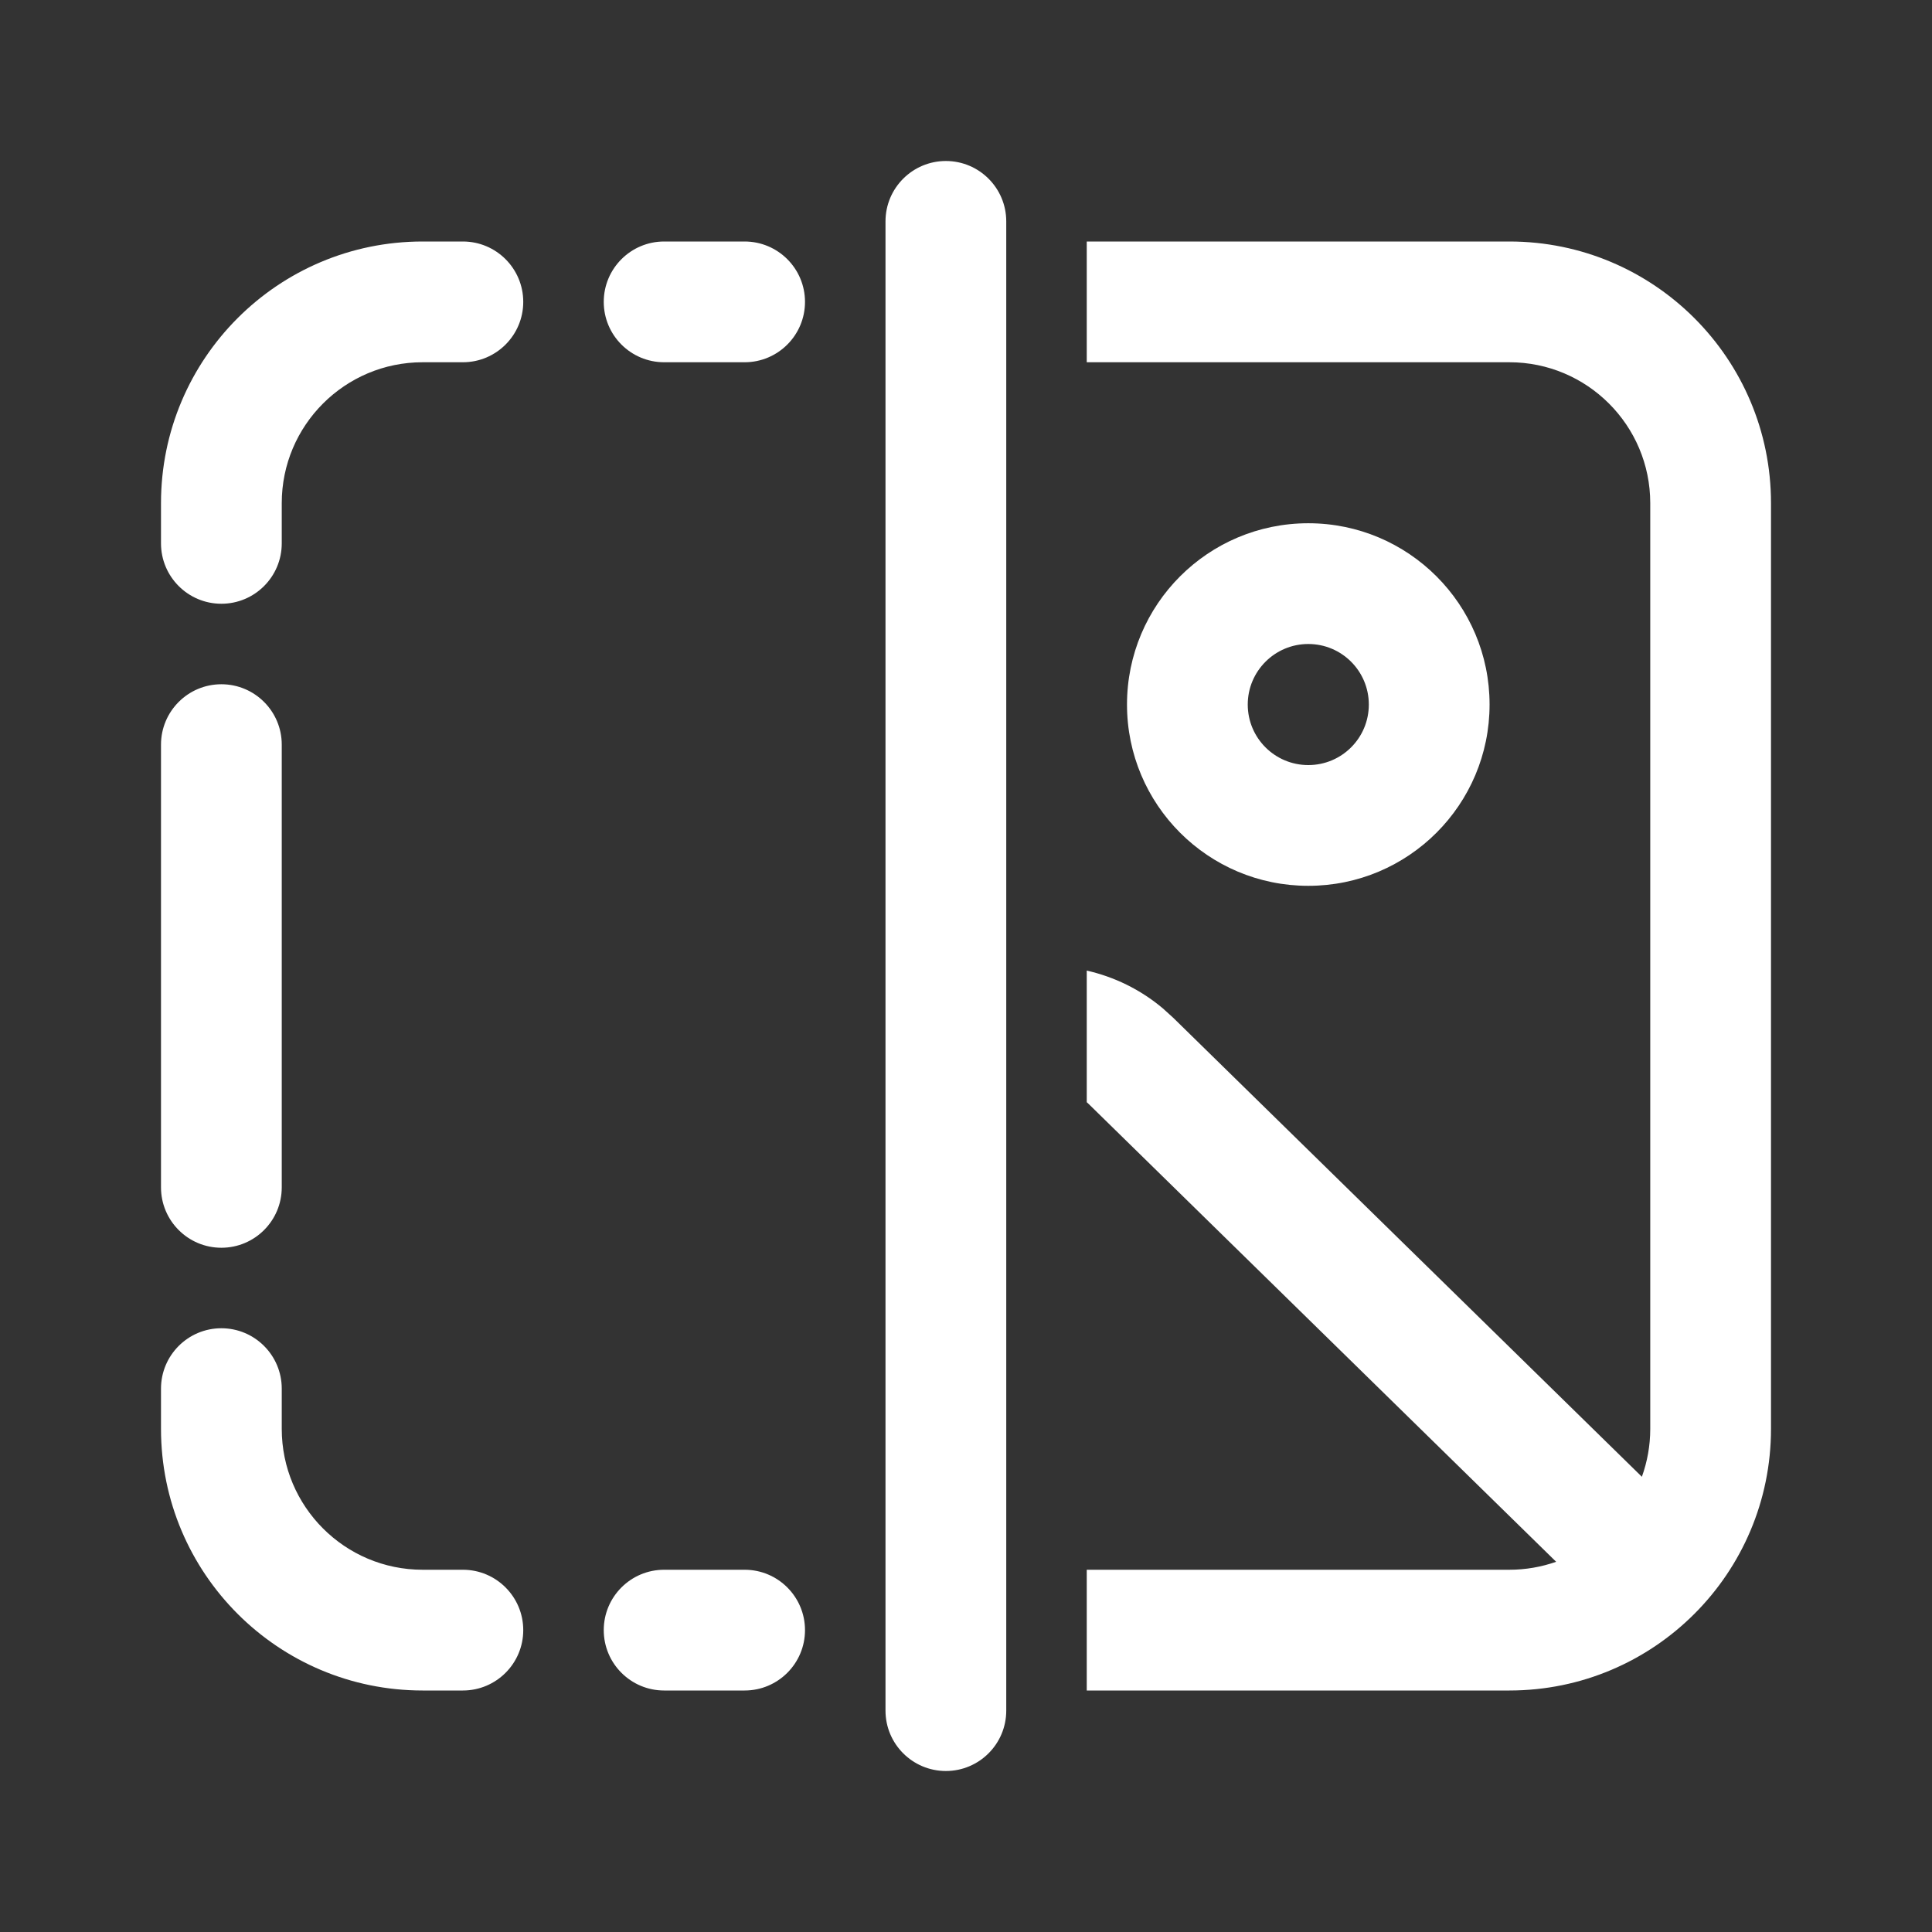 <svg width="24" height="24" viewBox="0 0 24 24" fill="none" xmlns="http://www.w3.org/2000/svg">
<rect x="0" y="0" width="24" height="24" fill="#333333" stroke="none"/>
<path d="M12.5 2.75C12.5 2.336 12.164 2 11.75 2C11.336 2 11 2.336 11 2.75V21.25C11 21.664 11.336 22 11.75 22C12.164 22 12.5 21.664 12.5 21.25V2.75ZM5.25 4.5C4.284 4.5 3.5 5.284 3.5 6.25V6.75C3.5 7.164 3.164 7.5 2.75 7.5C2.336 7.5 2 7.164 2 6.75V6.25C2 4.455 3.455 3 5.25 3H5.75C6.164 3 6.5 3.336 6.5 3.75C6.5 4.164 6.164 4.5 5.75 4.5H5.25ZM5.25 19.5C4.284 19.5 3.5 18.716 3.5 17.75V17.25C3.5 16.836 3.164 16.5 2.75 16.5C2.336 16.5 2 16.836 2 17.25V17.75C2 19.545 3.455 21 5.25 21H5.75C6.164 21 6.5 20.664 6.5 20.25C6.5 19.836 6.164 19.5 5.75 19.5H5.25ZM13.5 21H18.75C20.545 21 22 19.545 22 17.75V6.25C22 4.455 20.545 3 18.75 3H13.5V4.5H18.75C19.716 4.5 20.5 5.284 20.5 6.25V17.75C20.5 17.959 20.463 18.159 20.396 18.345L14.574 12.643L14.446 12.527C14.165 12.29 13.839 12.134 13.5 12.057V13.692C13.508 13.699 13.517 13.707 13.525 13.715L19.331 19.401C19.149 19.465 18.953 19.5 18.75 19.5H13.5V21ZM18.504 8.752C18.504 7.508 17.496 6.5 16.252 6.5C15.008 6.5 14 7.508 14 8.752C14 9.996 15.008 11.004 16.252 11.004C17.496 11.004 18.504 9.996 18.504 8.752ZM15.5 8.752C15.5 8.337 15.837 8 16.252 8C16.668 8 17.004 8.337 17.004 8.752C17.004 9.168 16.668 9.504 16.252 9.504C15.837 9.504 15.5 9.168 15.5 8.752ZM8.25 3C7.836 3 7.5 3.336 7.5 3.75C7.5 4.164 7.836 4.5 8.25 4.5H9.25C9.664 4.5 10 4.164 10 3.75C10 3.336 9.664 3 9.25 3H8.25ZM7.5 20.25C7.5 19.836 7.836 19.5 8.25 19.5H9.25C9.664 19.5 10 19.836 10 20.25C10 20.664 9.664 21 9.25 21H8.25C7.836 21 7.5 20.664 7.5 20.25ZM3.5 9.25C3.5 8.836 3.164 8.5 2.75 8.5C2.336 8.5 2 8.836 2 9.25V14.75C2 15.164 2.336 15.5 2.75 15.5C3.164 15.5 3.5 15.164 3.5 14.75V9.25Z" fill="#ffffff"/>
</svg>
